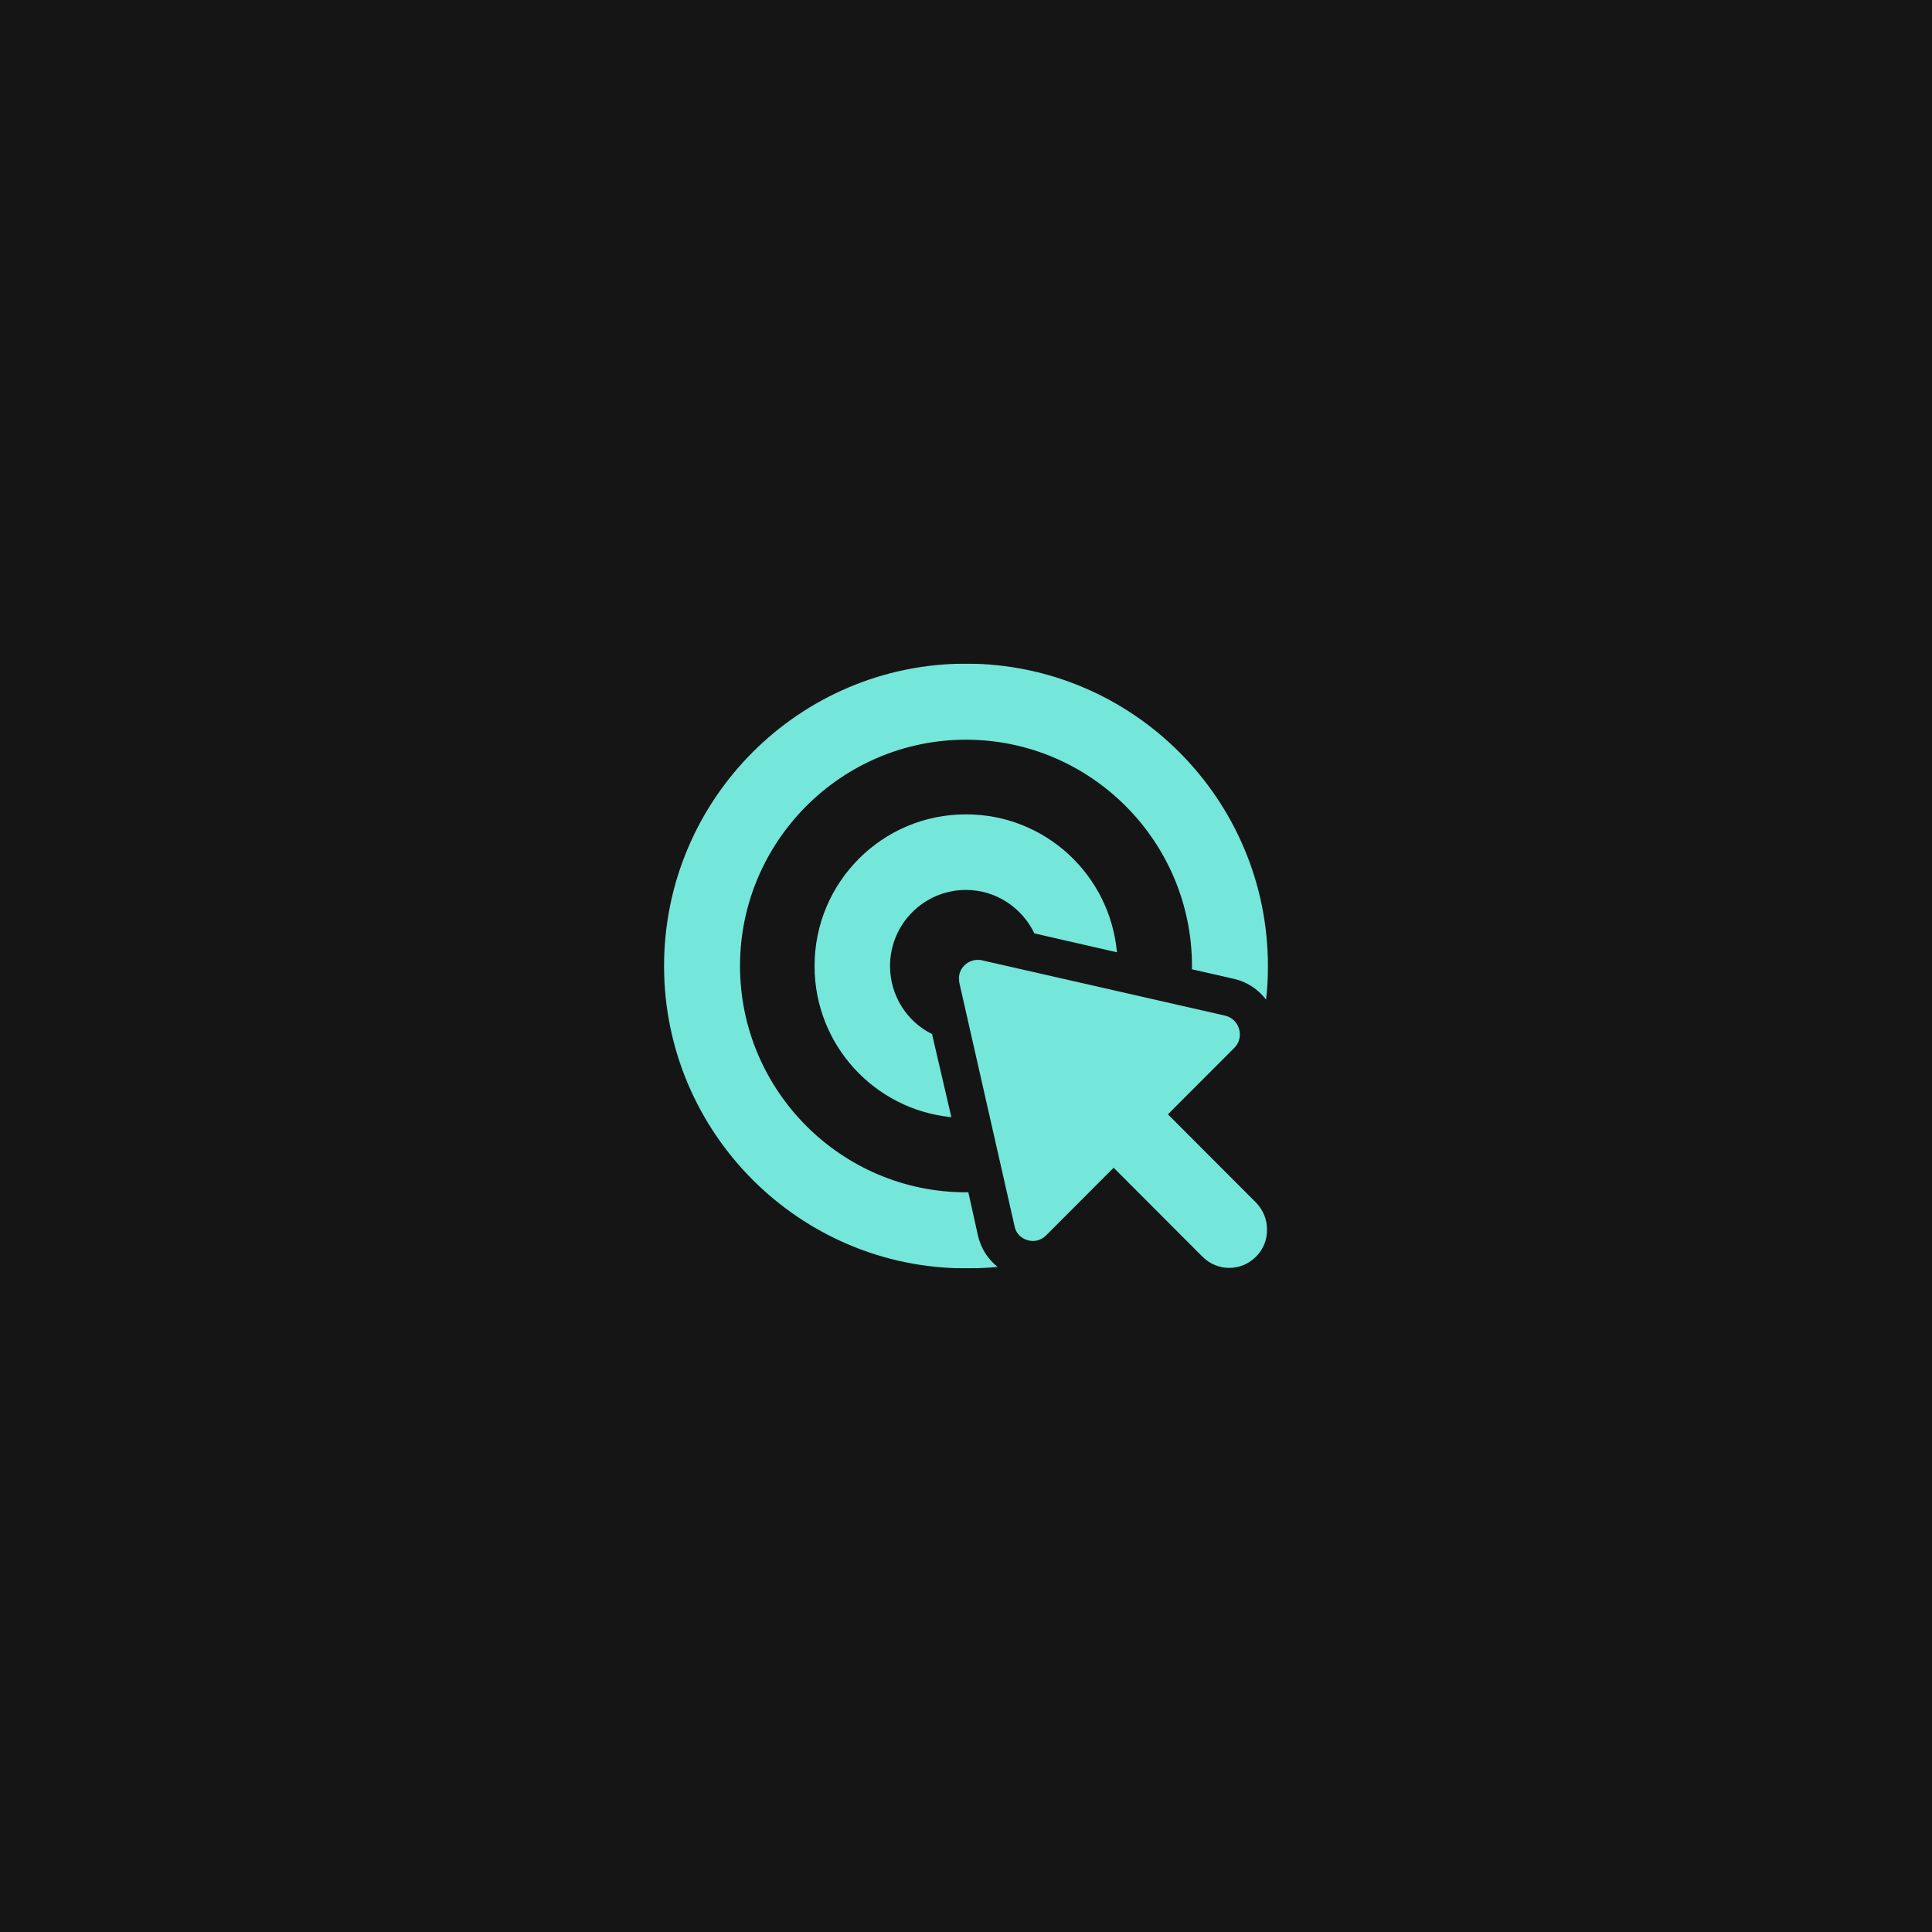 <svg width="2000" height="2000" viewBox="0 0 2000 2000" fill="none" xmlns="http://www.w3.org/2000/svg">
<rect width="2000" height="2000" fill="#151515"/>
<mask id="mask0_14_17" style="mask-type:luminance" maskUnits="userSpaceOnUse" x="687" y="687" width="627" height="626">
<path d="M687 687H1314V1313H687V687Z" fill="white"/>
</mask>
<g mask="url(#mask0_14_17)">
<path d="M1012.2 1278.28L1002.43 1234.26C1001.46 1234.26 1000.97 1234.26 999.989 1234.26C871.064 1234.26 766.064 1129.11 766.064 1000C766.064 870.889 871.064 765.737 999.989 765.737C1128.92 765.737 1233.92 870.889 1233.92 1000C1233.92 1000.98 1233.92 1002.45 1233.92 1003.42L1276.9 1013.2C1290.57 1016.14 1302.29 1023.97 1310.59 1034.72C1312.06 1023.47 1312.55 1011.74 1312.55 1000C1312.55 827.36 1172.38 687 999.989 687C827.595 687 687.438 827.36 687.438 1000C687.438 1172.64 827.595 1313 999.989 1313C1011.22 1313 1021.97 1312.51 1032.71 1311.53C1022.45 1303.22 1015.13 1291.97 1012.2 1278.28Z" fill="#75E6DA"/>
</g>
<path d="M964.824 1070.42C938.945 1057.71 921.363 1030.81 921.363 1000C921.363 956.471 956.528 921.263 999.989 921.263C1031.24 921.263 1058.11 939.845 1070.81 966.252L1156.27 985.815C1148.95 905.61 1082.04 843.013 999.989 843.013C913.058 843.013 843.223 913.437 843.223 1000C843.223 1081.67 905.248 1148.67 984.848 1156.5L964.824 1070.42Z" fill="#75E6DA"/>
<mask id="mask1_14_17" style="mask-type:luminance" maskUnits="userSpaceOnUse" x="992" y="992" width="320" height="321">
<path d="M992.195 992.392H1311.92V1313H992.195V992.392Z" fill="white"/>
</mask>
<g mask="url(#mask1_14_17)">
<path d="M1209.01 1153.56L1277.87 1084.61C1288.62 1073.85 1283.25 1054.78 1268.11 1051.36L1016.6 994.128C1015.13 993.641 1013.66 993.641 1012.2 993.641C999.989 993.641 990.225 1004.89 993.152 1017.61L1050.3 1269.47C1052.24 1279.25 1061.03 1284.64 1069.34 1284.64C1074.22 1284.64 1079.1 1282.67 1083.01 1278.77L1152.85 1208.83L1244.66 1300.78C1252.48 1308.6 1262.24 1312.51 1272.5 1312.51C1282.75 1312.51 1292.52 1308.6 1300.33 1300.78C1315.48 1285.61 1315.48 1260.67 1300.33 1245.02L1209.01 1153.56Z" fill="#75E6DA"/>
</g>
</svg>
